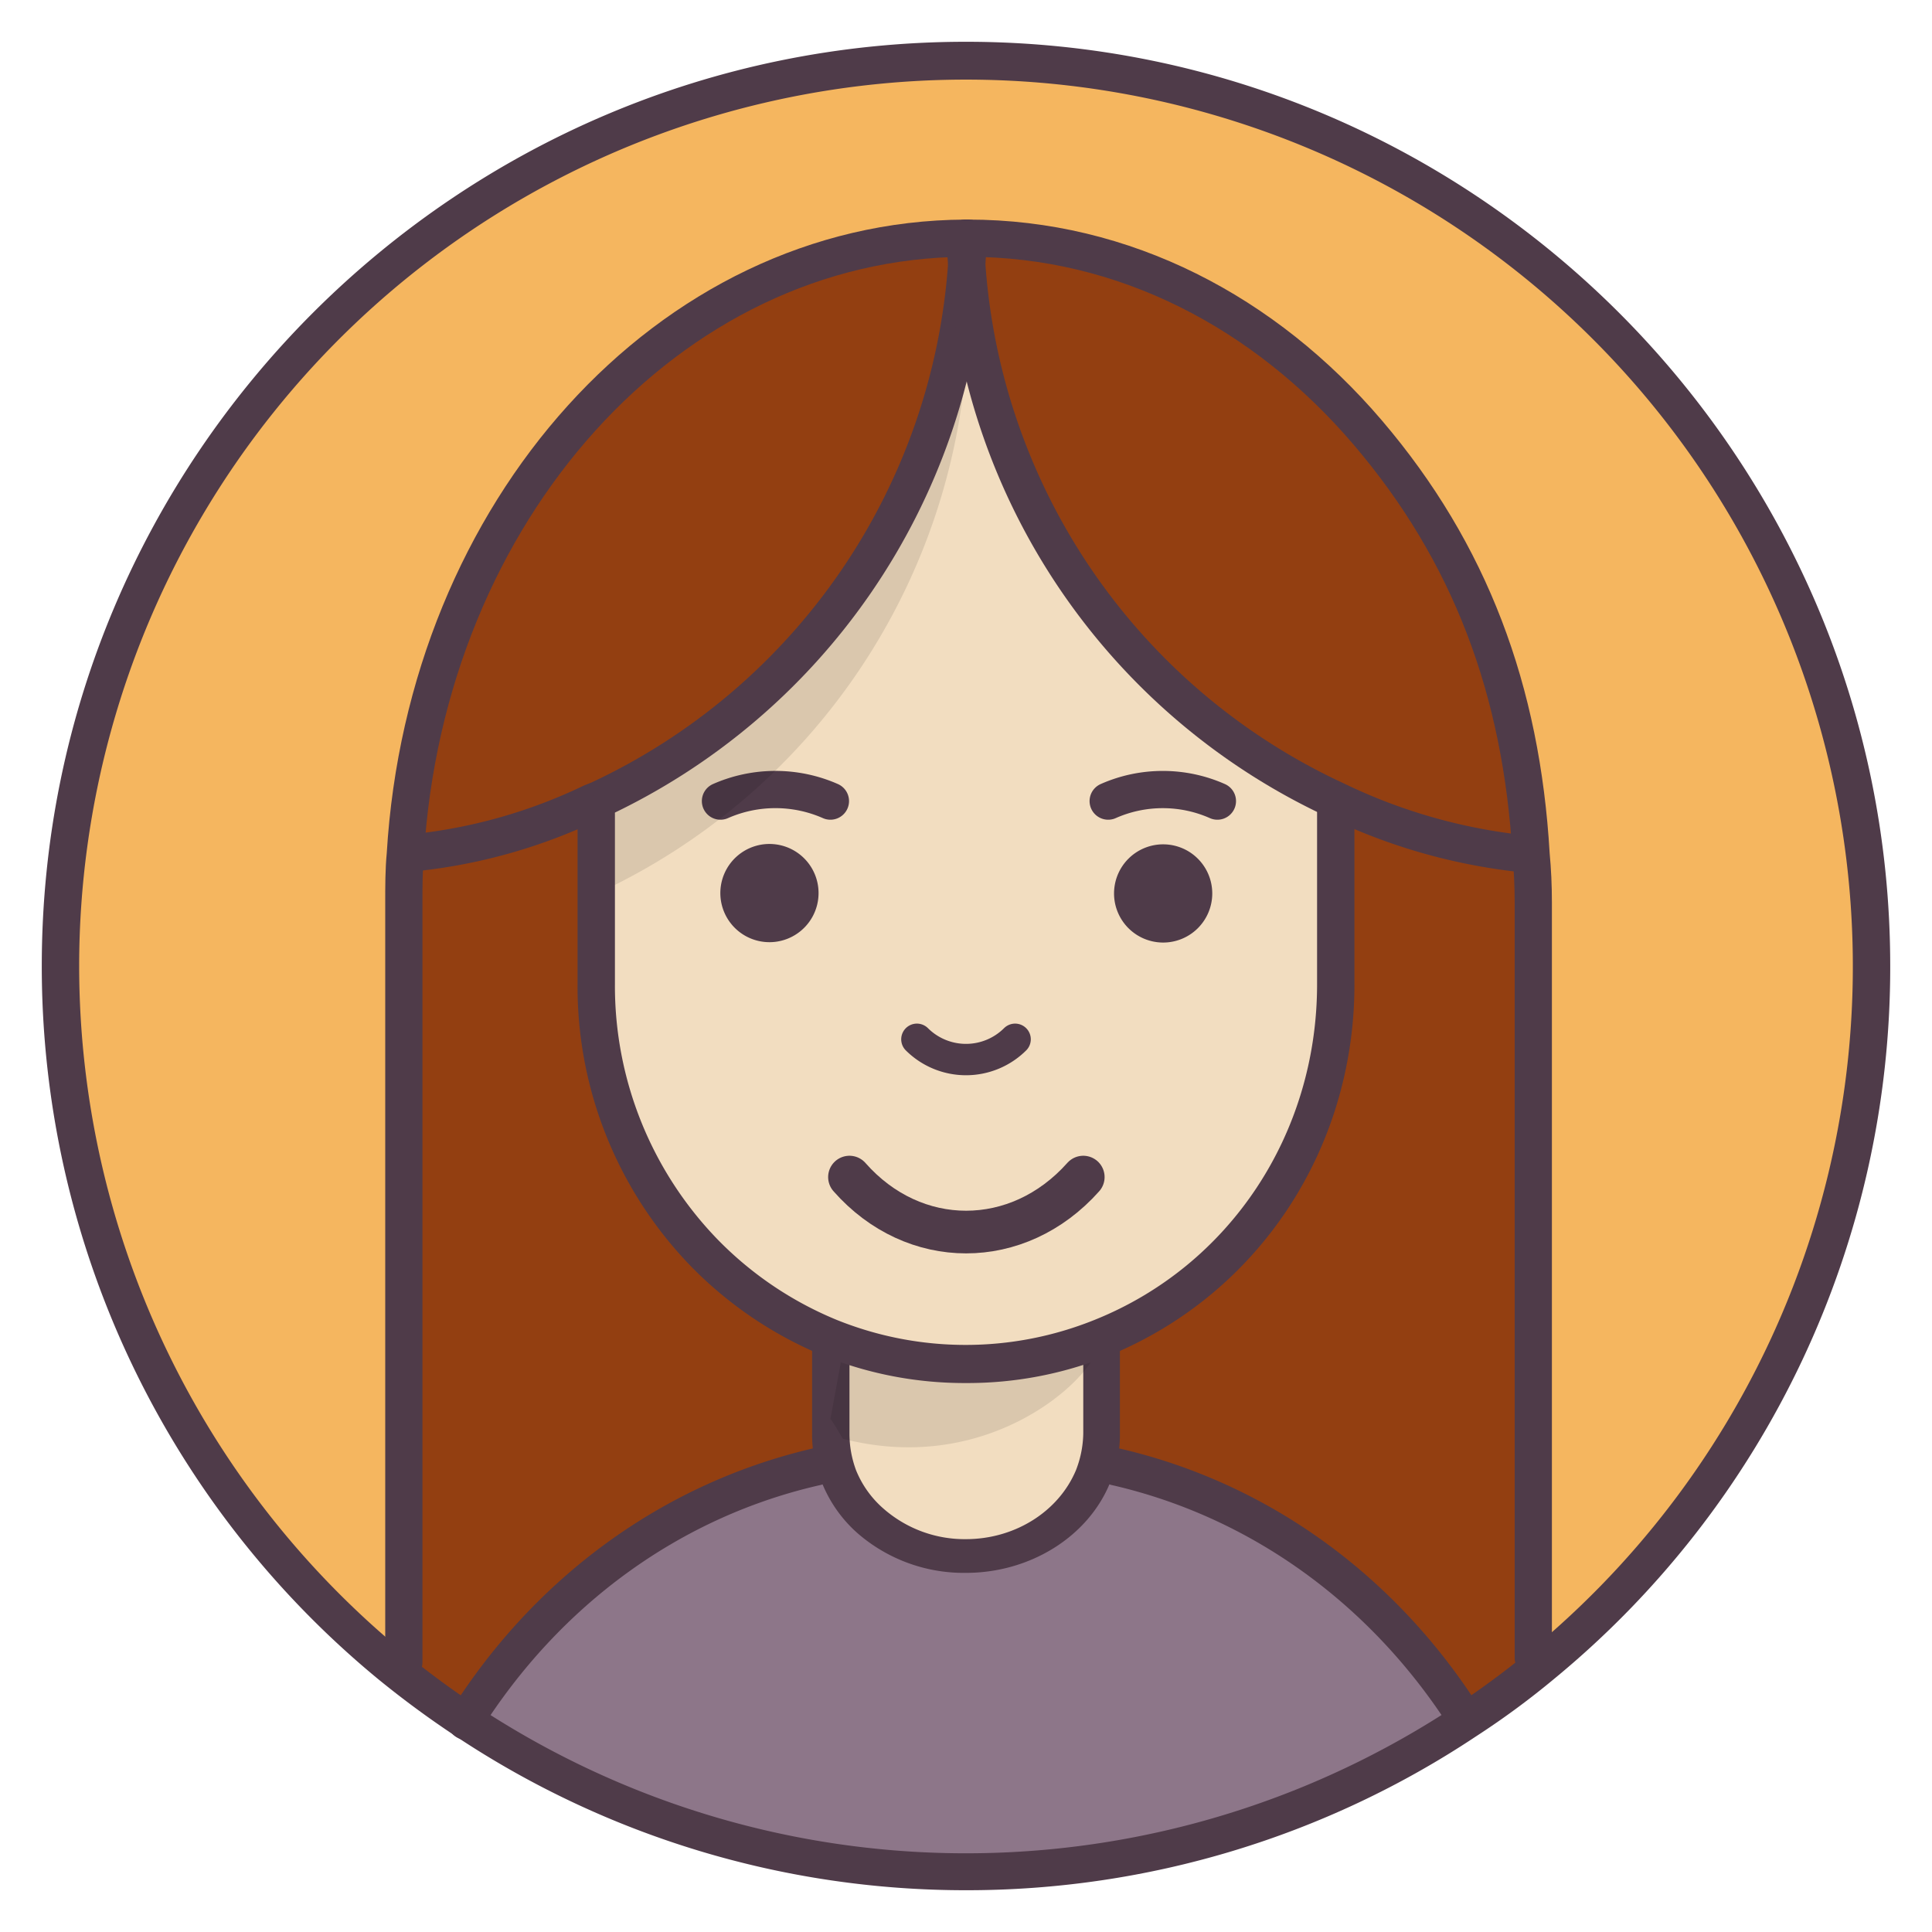 <svg xmlns="http://www.w3.org/2000/svg" width="3.7in" height="3.7in" viewBox="0 0 263.6 263.6"><path fill="#f5b65f" d="M208.9 116.6c-1.3-22.4-9.6-42.6-22.3-57.6s-33.2-26.5-54.5-26.5h-.4c-40.5.2-73.6 37.2-76.4 84.1-.2 2.1-.2 4.3-.2 6.5v103.7l-1.9.3a123.5 123.5 0 1 1 157.2 0l-1.2-.9V123.1c0-2.2-.1-4.4-.3-6.5z"/><path fill="#933f11" d="M209.2 226.2l1.2.9a111.7 111.7 0 0 1-10.4 7.7l-.4-.5a82 82 0 0 0-50.5-34.3 16.9 16.9 0 0 0 1.2-6.4v-12.9h-.1a50.5 50.5 0 0 0 32-47v-24.5a88.3 88.3 0 0 0 26.6 7.4c.2 2.1.3 4.3.3 6.5z"/><path fill="#8d7689" d="M199.6 234.3l.4.5a123.7 123.7 0 0 1-136.4 0 82.3 82.3 0 0 1 50.9-34.8 18.6 18.6 0 0 0 4.2 6.7 18.8 18.8 0 0 0 13.1 5.4 18.4 18.4 0 0 0 17.3-12.1 82 82 0 0 1 50.5 34.3z"/><path fill="#f2ddc0" d="M150.2 182.7v10.9a16.9 16.9 0 0 1-1.2 6.4 18.4 18.4 0 0 1-17.3 12.1 18.8 18.8 0 0 1-13.1-5.4 18.6 18.6 0 0 1-4.2-6.7 16.9 16.9 0 0 1-1.2-6.4v-10.5"/><path fill="#f2ddc0" d="M113.3 180.5a49.5 49.5 0 0 0 18.5 3.5 51 51 0 0 0 18.4-3.4"/><path fill="#933f11" d="M113.3 193.6a16.9 16.9 0 0 0 1.2 6.4 82.3 82.3 0 0 0-50.9 34.8 111.7 111.7 0 0 1-10.4-7.7l1.9-.3V123.1c0-2.2 0-4.4.2-6.5a87.1 87.1 0 0 0 25.4-7.1l.7 1.5v22.6a50 50 0 0 0 31.9 46.9z"/><path fill="#f2ddc0" d="M131.9 36a87.3 87.3 0 0 1-50.2 73.1l-1 .4.7 1.5v22.6a50 50 0 0 0 31.9 46.9 49.5 49.5 0 0 0 18.5 3.5 50.2 50.2 0 0 0 50.4-50.4v-24.4A87.2 87.2 0 0 1 131.9 36z"/><path fill="#4f3b49" d="M131.8 257.9a125.6 125.6 0 0 1-69.6-21 131.1 131.1 0 0 1-10.6-7.8 126 126 0 0 1-45.9-97.3C5.7 62.3 62.3 5.7 131.8 5.7s126.1 56.6 126.1 126.1a125.7 125.7 0 0 1-45.9 97.3 110.8 110.8 0 0 1-10.6 7.8 125.4 125.4 0 0 1-69.6 21zm-77-32.7a121 121 0 1 0-44-93.4 121.3 121.3 0 0 0 44 93.4z"/><path fill="none" stroke="#4f3b49" stroke-linecap="round" stroke-miterlimit="10" stroke-width="5.08" d="M98.3 109.3a18.6 18.6 0 0 1 15 0"/><path fill="none" stroke="#4f3b49" stroke-linecap="round" stroke-miterlimit="10" stroke-width="4.28" d="M138.5 141.8a9.5 9.5 0 0 1-13.4 0"/><path d="M131.7 45.2h-3.1l-1.4 8.3-6.9 17.2-16.1 20.8-22.5 17.6-.2 12.7h.2a87.3 87.3 0 0 0 50.2-73.1c-.1-1.1-.2-2.3-.2-3.5z" opacity=".1"/><path fill="none" stroke="#4f3b49" stroke-linecap="round" stroke-miterlimit="10" stroke-width="5.08" d="M151.2 109.3a18.4 18.4 0 0 1 14.9 0"/><path fill="none" stroke="#4f3b49" stroke-linecap="round" stroke-miterlimit="10" stroke-width="5.82" d="M147.8 160.6c-8.9 10-23.1 10-31.9 0"/><path fill="#4f3b49" d="M199.8 236.8a2.4 2.4 0 0 1-2-1.1c-10.9-17-27.3-28.8-46.2-33.1a2.7 2.7 0 0 1-1.9-3 2.5 2.5 0 0 1 2.9-2c20.1 4.6 37.6 17.1 49.2 35.3a2.7 2.7 0 0 1-.7 3.5 2.2 2.2 0 0 1-1.3.4z"/><path fill="#933f11" d="M186.6 59c12.7 15 21 35.2 22.3 57.6a88.3 88.3 0 0 1-26.6-7.4A87.2 87.2 0 0 1 131.9 36c.1-1.1.1-2.3.2-3.5 21.3 0 40.5 10.1 54.5 26.5z"/><path fill="#4f3b49" d="M63.5 237.4a2.7 2.7 0 0 1-1.4-.5 2.5 2.5 0 0 1-.6-3.5c11.6-18.4 29.2-31.1 49.5-35.8a2.5 2.5 0 0 1 2.9 2 2.6 2.6 0 0 1-1.9 3c-19.1 4.3-35.6 16.3-46.5 33.6a2.4 2.4 0 0 1-2 1.2z"/><path fill="#933f11" d="M131.7 32.5c0 1.2.1 2.4.2 3.5a87.3 87.3 0 0 1-50.2 73.1l-1 .4a87.1 87.1 0 0 1-25.4 7.1c2.8-46.9 35.9-83.9 76.4-84.1z"/><path fill="none" stroke="#4f3b49" stroke-linecap="round" stroke-miterlimit="10" stroke-width="5.08" d="M55.1 226.8V123.1c0-2.2 0-4.4.2-6.5 2.8-46.9 35.9-83.9 76.4-84.1h.4c21.3 0 40.5 10.1 54.5 26.5s21 35.2 22.3 57.6c.2 2.1.3 4.3.3 6.5v103.1"/><path fill="#4f3b49" d="M131.8 214.6a22.1 22.1 0 0 1-14.9-5.5 18.3 18.3 0 0 1-4.8-6.9 16.5 16.5 0 0 1-1.3-6.6v-11.8a2.4 2.4 0 0 1 2.5-2.3 2.5 2.5 0 0 1 2.6 2.3v11.8a14.3 14.3 0 0 0 .9 5 13.8 13.8 0 0 0 3.7 5.2 16.8 16.8 0 0 0 11.3 4.2c6.6 0 12.6-3.7 15-9.4a14.4 14.4 0 0 0 1-5v-11.7a2.5 2.5 0 0 1 5 0v11.7a16.5 16.5 0 0 1-1.3 6.6c-3 7.5-11 12.4-19.7 12.4z"/><path fill="none" stroke="#4f3b49" stroke-linecap="round" stroke-miterlimit="10" stroke-width="5.08" d="M81.7 109.1l-1 .4a73.4 73.4 0 0 1-23.8 6.8c0 .1.1 0 0 0m24.8-7.2A87.3 87.3 0 0 0 131.9 36c.1-1.1.1-2.3.2-3.5"/><path fill="none" stroke="#4f3b49" stroke-linecap="round" stroke-miterlimit="10" stroke-width="5.08" d="M131.7 32.5c0 1.2.1 2.4.2 3.5a87.2 87.2 0 0 0 50.4 73.2 77.2 77.2 0 0 0 24.8 7.2"/><path d="M150.5 181.9l-15.8 4-19.5-2.6-1.9 10.3c.1 0 1.7 2.7 1.7 2.7 20.1 5.2 34.1-8.4 34.7-12.4a9.8 9.8 0 0 0 .8-2z" opacity=".1"/><path fill="#4f3b49" d="M158.7 115.2a6.7 6.7 0 1 1-6.7 6.6 6.7 6.7 0 0 1 6.7-6.6zm-52.9 0a6.7 6.7 0 0 1 0 13.3 6.7 6.7 0 1 1 0-13.3z"/><path fill="#4f3b49" d="M131.8 188.7a51.5 51.5 0 0 1-19.4-3.7 54.1 54.1 0 0 1-18.1-12.2 54.8 54.8 0 0 1-15.5-38.5v-23.2a2.6 2.6 0 0 1 2.6-2.6 2.6 2.6 0 0 1 2.5 2.6v23.2a49.7 49.7 0 0 0 14 34.8 48.4 48.4 0 0 0 16.3 11 47 47 0 0 0 35.1 0c18.5-7.4 30.4-25.4 30.4-45.8v-24.9a2.6 2.6 0 0 1 2.5-2.6 2.6 2.6 0 0 1 2.6 2.6v24.9c0 22.6-13.2 42.4-33.6 50.7a51.5 51.5 0 0 1-19.4 3.7z"/></svg>